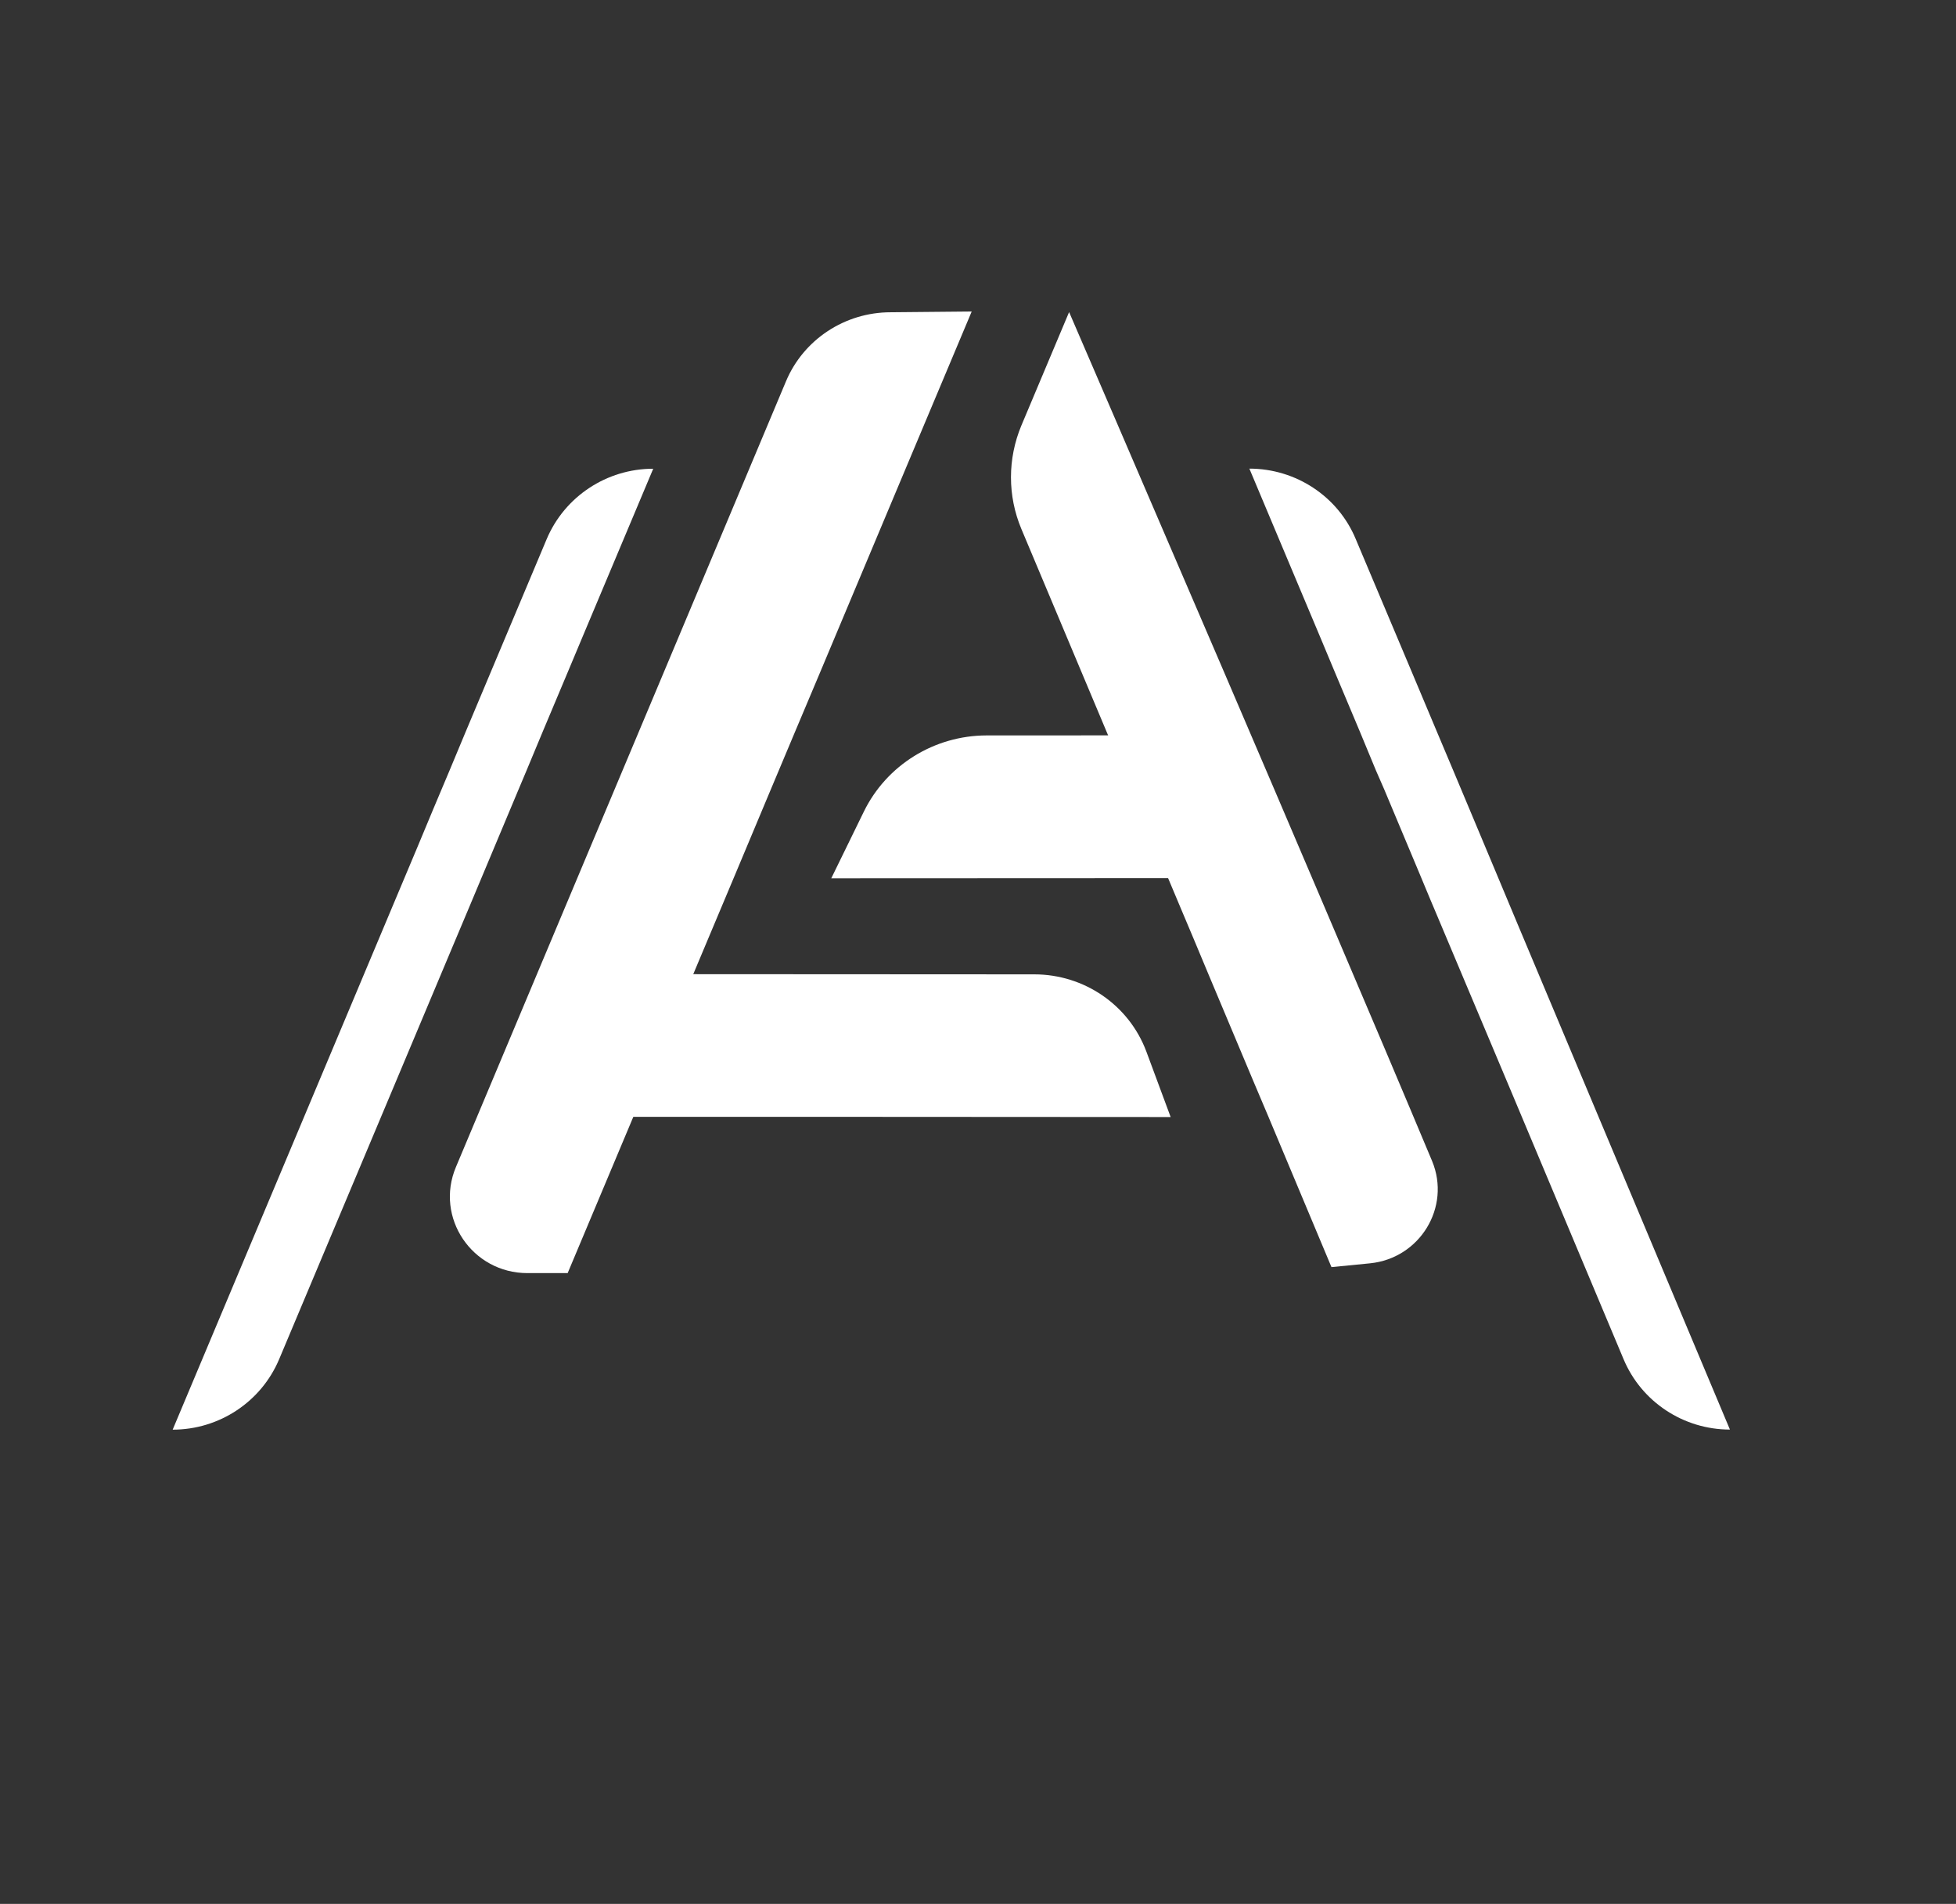 <svg width="149" height="145" viewBox="0 0 149 145" fill="none" xmlns="http://www.w3.org/2000/svg">
<rect x="0" y="0" width="149" height="145" fill="#333333" stroke="none"/>
<path d="M89.175 85.072L63.786 85.057H47.136L51.212 74.191L78.786 74.206C82.591 74.206 85.993 76.538 87.32 80.073L89.175 85.072Z" fill="white"/>
<path d="M74.02 23.724L68.544 36.748L62.502 51.134L60.574 55.705L58.595 60.414L56.014 66.571L54.936 69.135L54.034 71.279L43.242 96.959H40.178C35.962 96.959 33.11 92.728 34.73 88.882L43.03 69.128L50.596 51.127L59.87 29.048C61.205 25.86 64.357 23.782 67.847 23.782L74.02 23.724Z" fill="white"/>
<path d="M97.356 66.875L63.323 66.89L65.801 61.819C67.532 58.27 71.168 56.017 75.149 56.009L92.041 56.002L97.356 66.875Z" fill="white"/>
<path d="M104.366 96.213L101.426 96.502L96.624 85.05L95.48 82.348L92.049 74.184L90.92 71.482L89.93 69.135L82.364 51.134L77.803 40.283C76.748 37.769 76.748 34.937 77.803 32.409L81.44 23.767C81.44 23.767 86.917 36.451 93.222 51.134C95.751 57.038 98.427 63.268 100.92 69.135C104.131 76.662 107.064 83.579 109.095 88.433C110.539 91.932 108.171 95.829 104.366 96.213Z" fill="white"/>
<path d="M131.779 108.875C128.245 108.875 125.041 106.767 123.677 103.514L115.136 83.174L110.568 72.33L109.219 69.128L109.043 68.715L108.083 66.412L105.443 60.117L104.813 58.675L103.589 55.72L101.66 51.134L100.649 48.715L95.172 35.69C98.728 35.69 101.932 37.82 103.273 41.051L107.526 51.134L109.454 55.72L110.7 58.675L111.925 61.594L113.164 64.55L113.948 66.419L115.084 69.135L115.612 70.396L131.779 108.875Z" fill="white"/>
<path d="M49.76 35.698L44.283 48.722L43.272 51.134L41.343 55.72L40.112 58.675L39.496 60.138L35.72 69.142L34.371 72.344L29.811 83.195L21.262 103.522C19.898 106.76 16.702 108.882 13.153 108.882L29.855 69.135L31.783 64.55L33.015 61.594L34.246 58.675L35.478 55.72L37.406 51.134L41.644 41.058C43.015 37.813 46.219 35.698 49.76 35.698Z" fill="white"/>
</svg>
